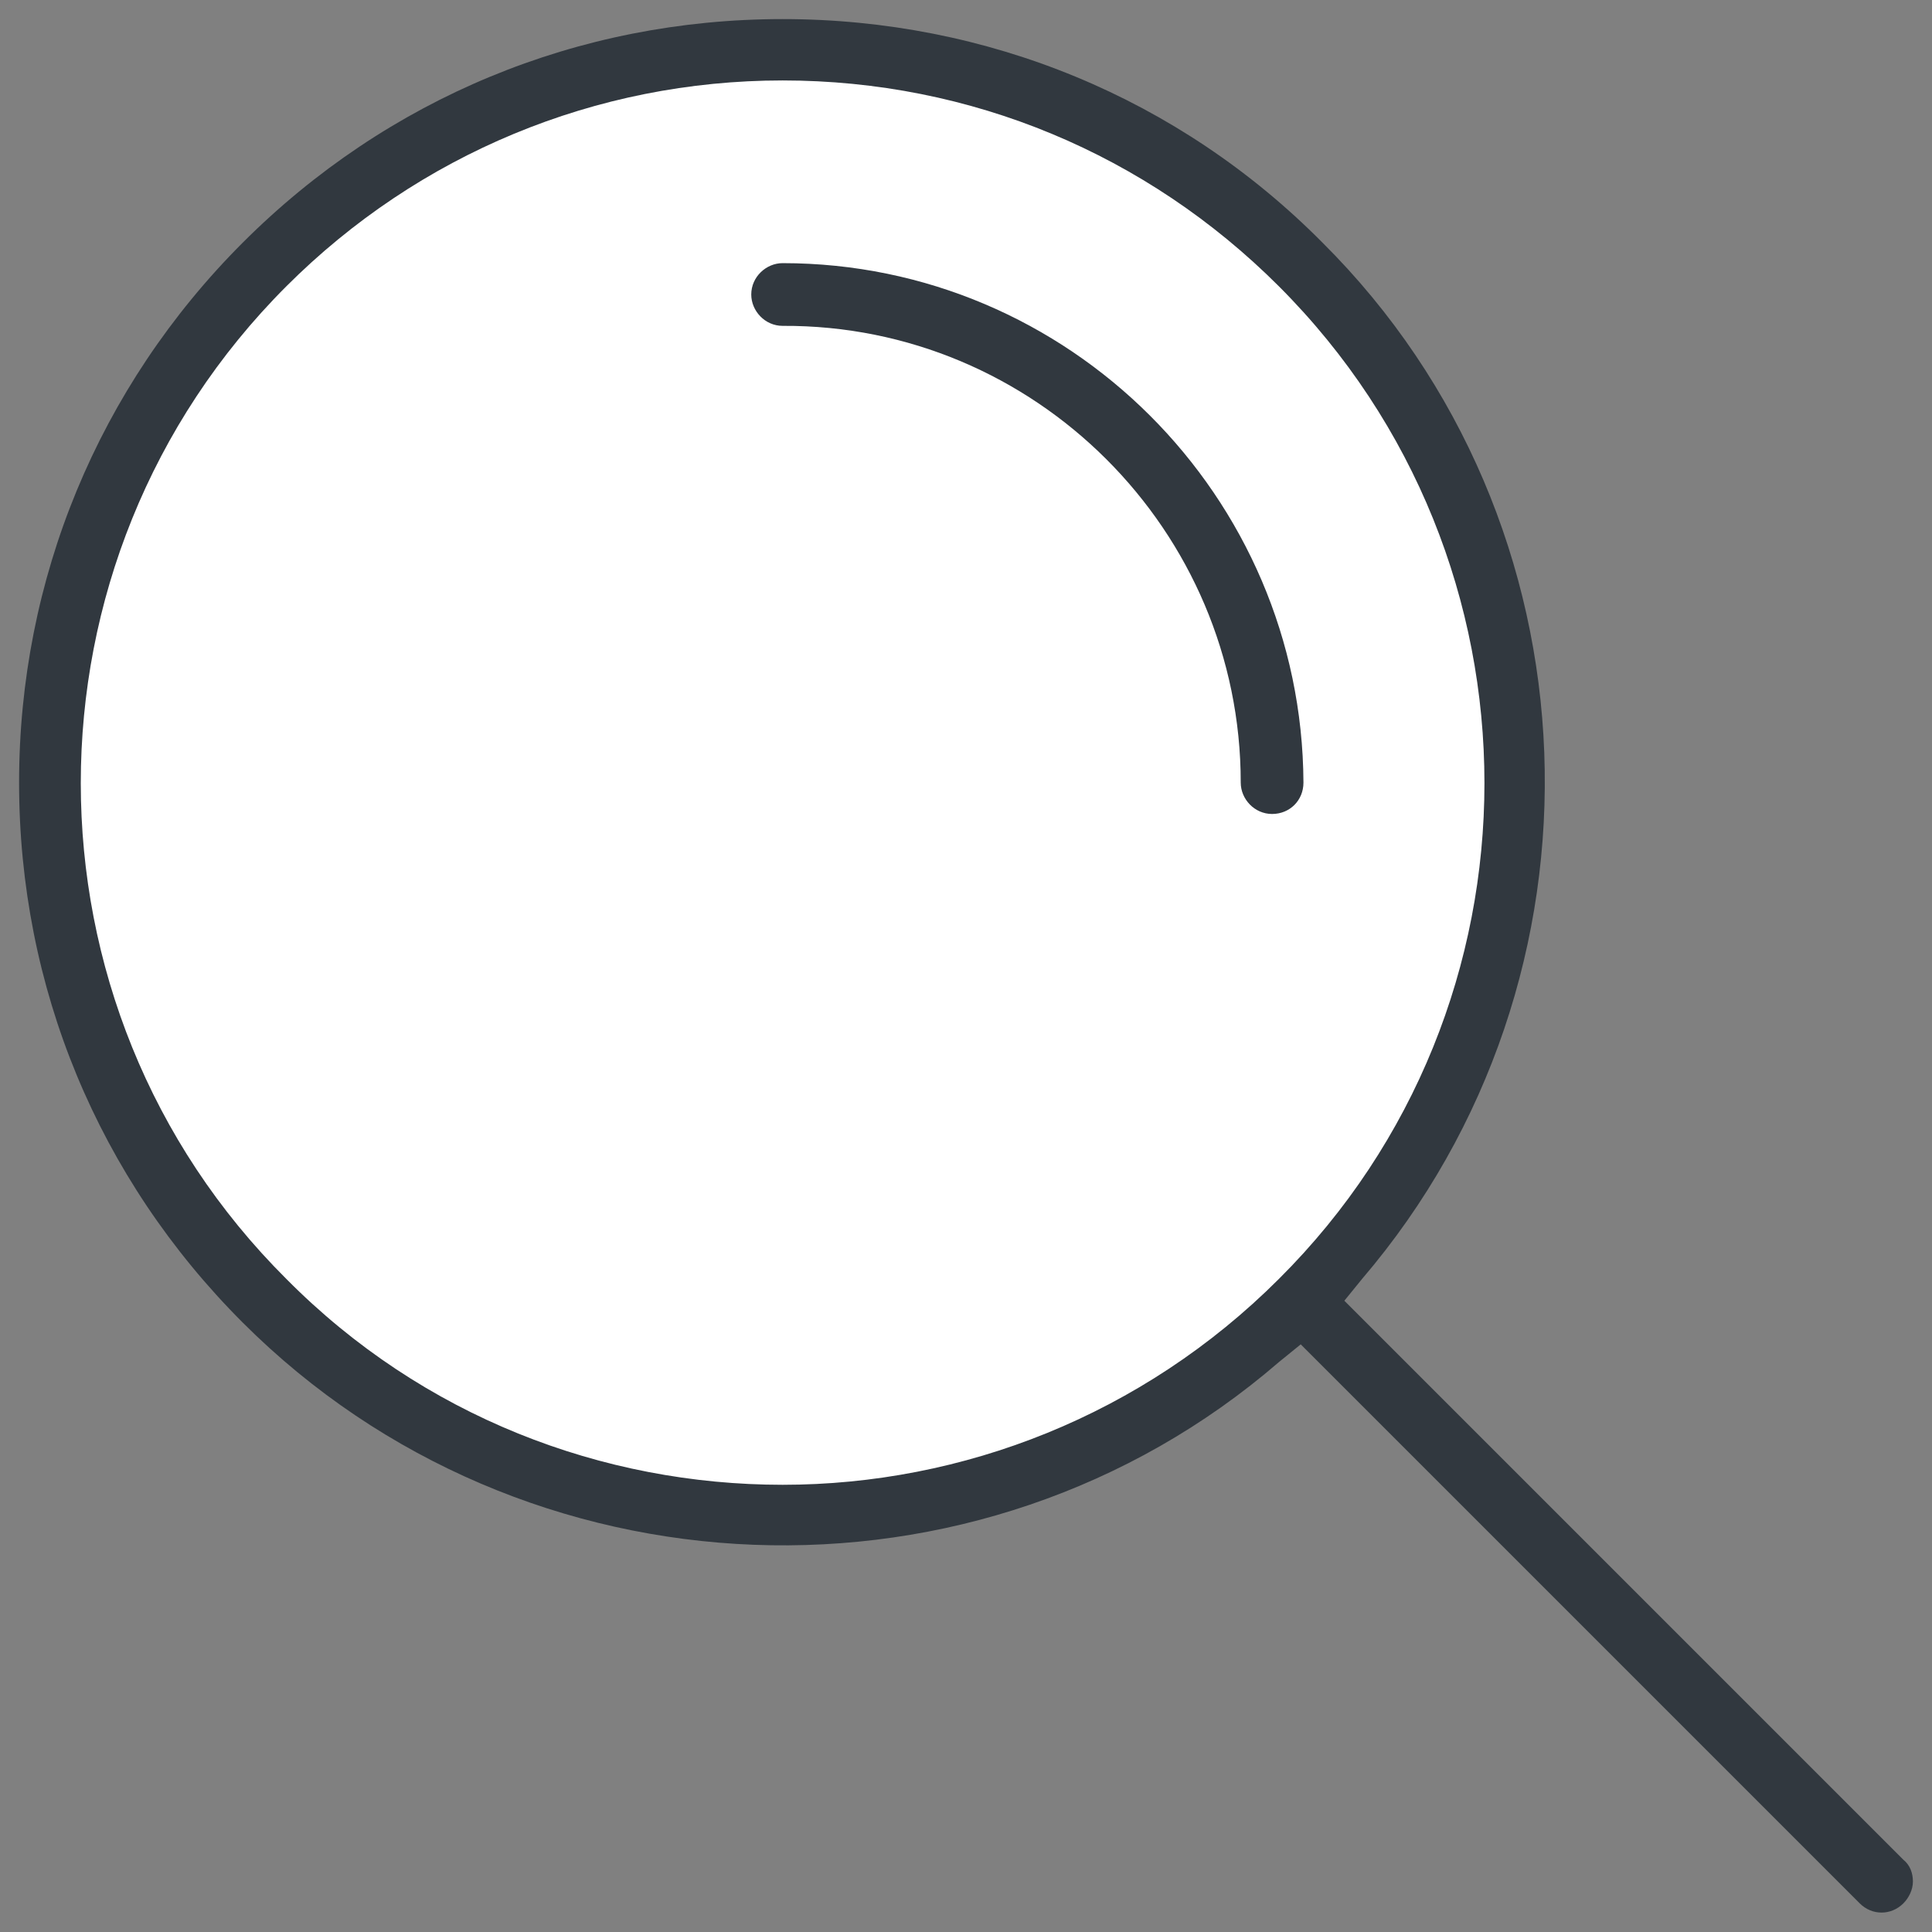 <svg xmlns="http://www.w3.org/2000/svg" xmlns:xlink="http://www.w3.org/1999/xlink" id="Layer_1" x="0px" y="0px" viewBox="0 0 141.7 141.7" style="enable-background:new 0 0 141.7 141.7;" xml:space="preserve"><rect x="0" y="0" width="141.7" height="141.7" fill="#808080" stroke="none"/> <style type="text/css"> .st0{fill:#FFFFFF;} .st1{fill:#31383F;} </style> <g> <circle class="st0" cx="57.6" cy="57.7" r="53.2"></circle> <path class="st1" d="M98.6,95.4l1.3-1.6c18.9-22.1,17.7-55.5-2.9-76C86.5,7.2,72.4,1.4,57.4,1.4c-15,0-29,5.8-39.6,16.4 C7.2,28.4,1.4,42.5,1.4,57.4c0,15,5.8,29,16.4,39.6c20.6,20.6,54,21.9,76,2.9l1.6-1.3l41,41c0.9,0.9,2.3,0.9,3.2,0 c0.4-0.4,0.7-1,0.7-1.6s-0.2-1.2-0.7-1.6L98.6,95.4z M93.8,93.8c-10,10-23.2,15.1-36.4,15.1c-13.2,0-26.4-5-36.4-15.1l0,0 C0.9,73.8,0.9,41.1,21,21c9.7-9.7,22.7-15.1,36.4-15.1c0,0,0,0,0,0c13.8,0,26.7,5.4,36.4,15.1C113.9,41.1,113.9,73.8,93.8,93.8z"></path> <path class="st1" d="M57.4,19.3c-1.2,0-2.3,1-2.3,2.3c0,1.2,1,2.3,2.3,2.3C75.9,23.8,91,38.9,91,57.4c0,1.2,1,2.3,2.3,2.3 s2.3-1,2.3-2.3C95.5,36.4,78.4,19.3,57.4,19.3z"></path> </g> </svg>